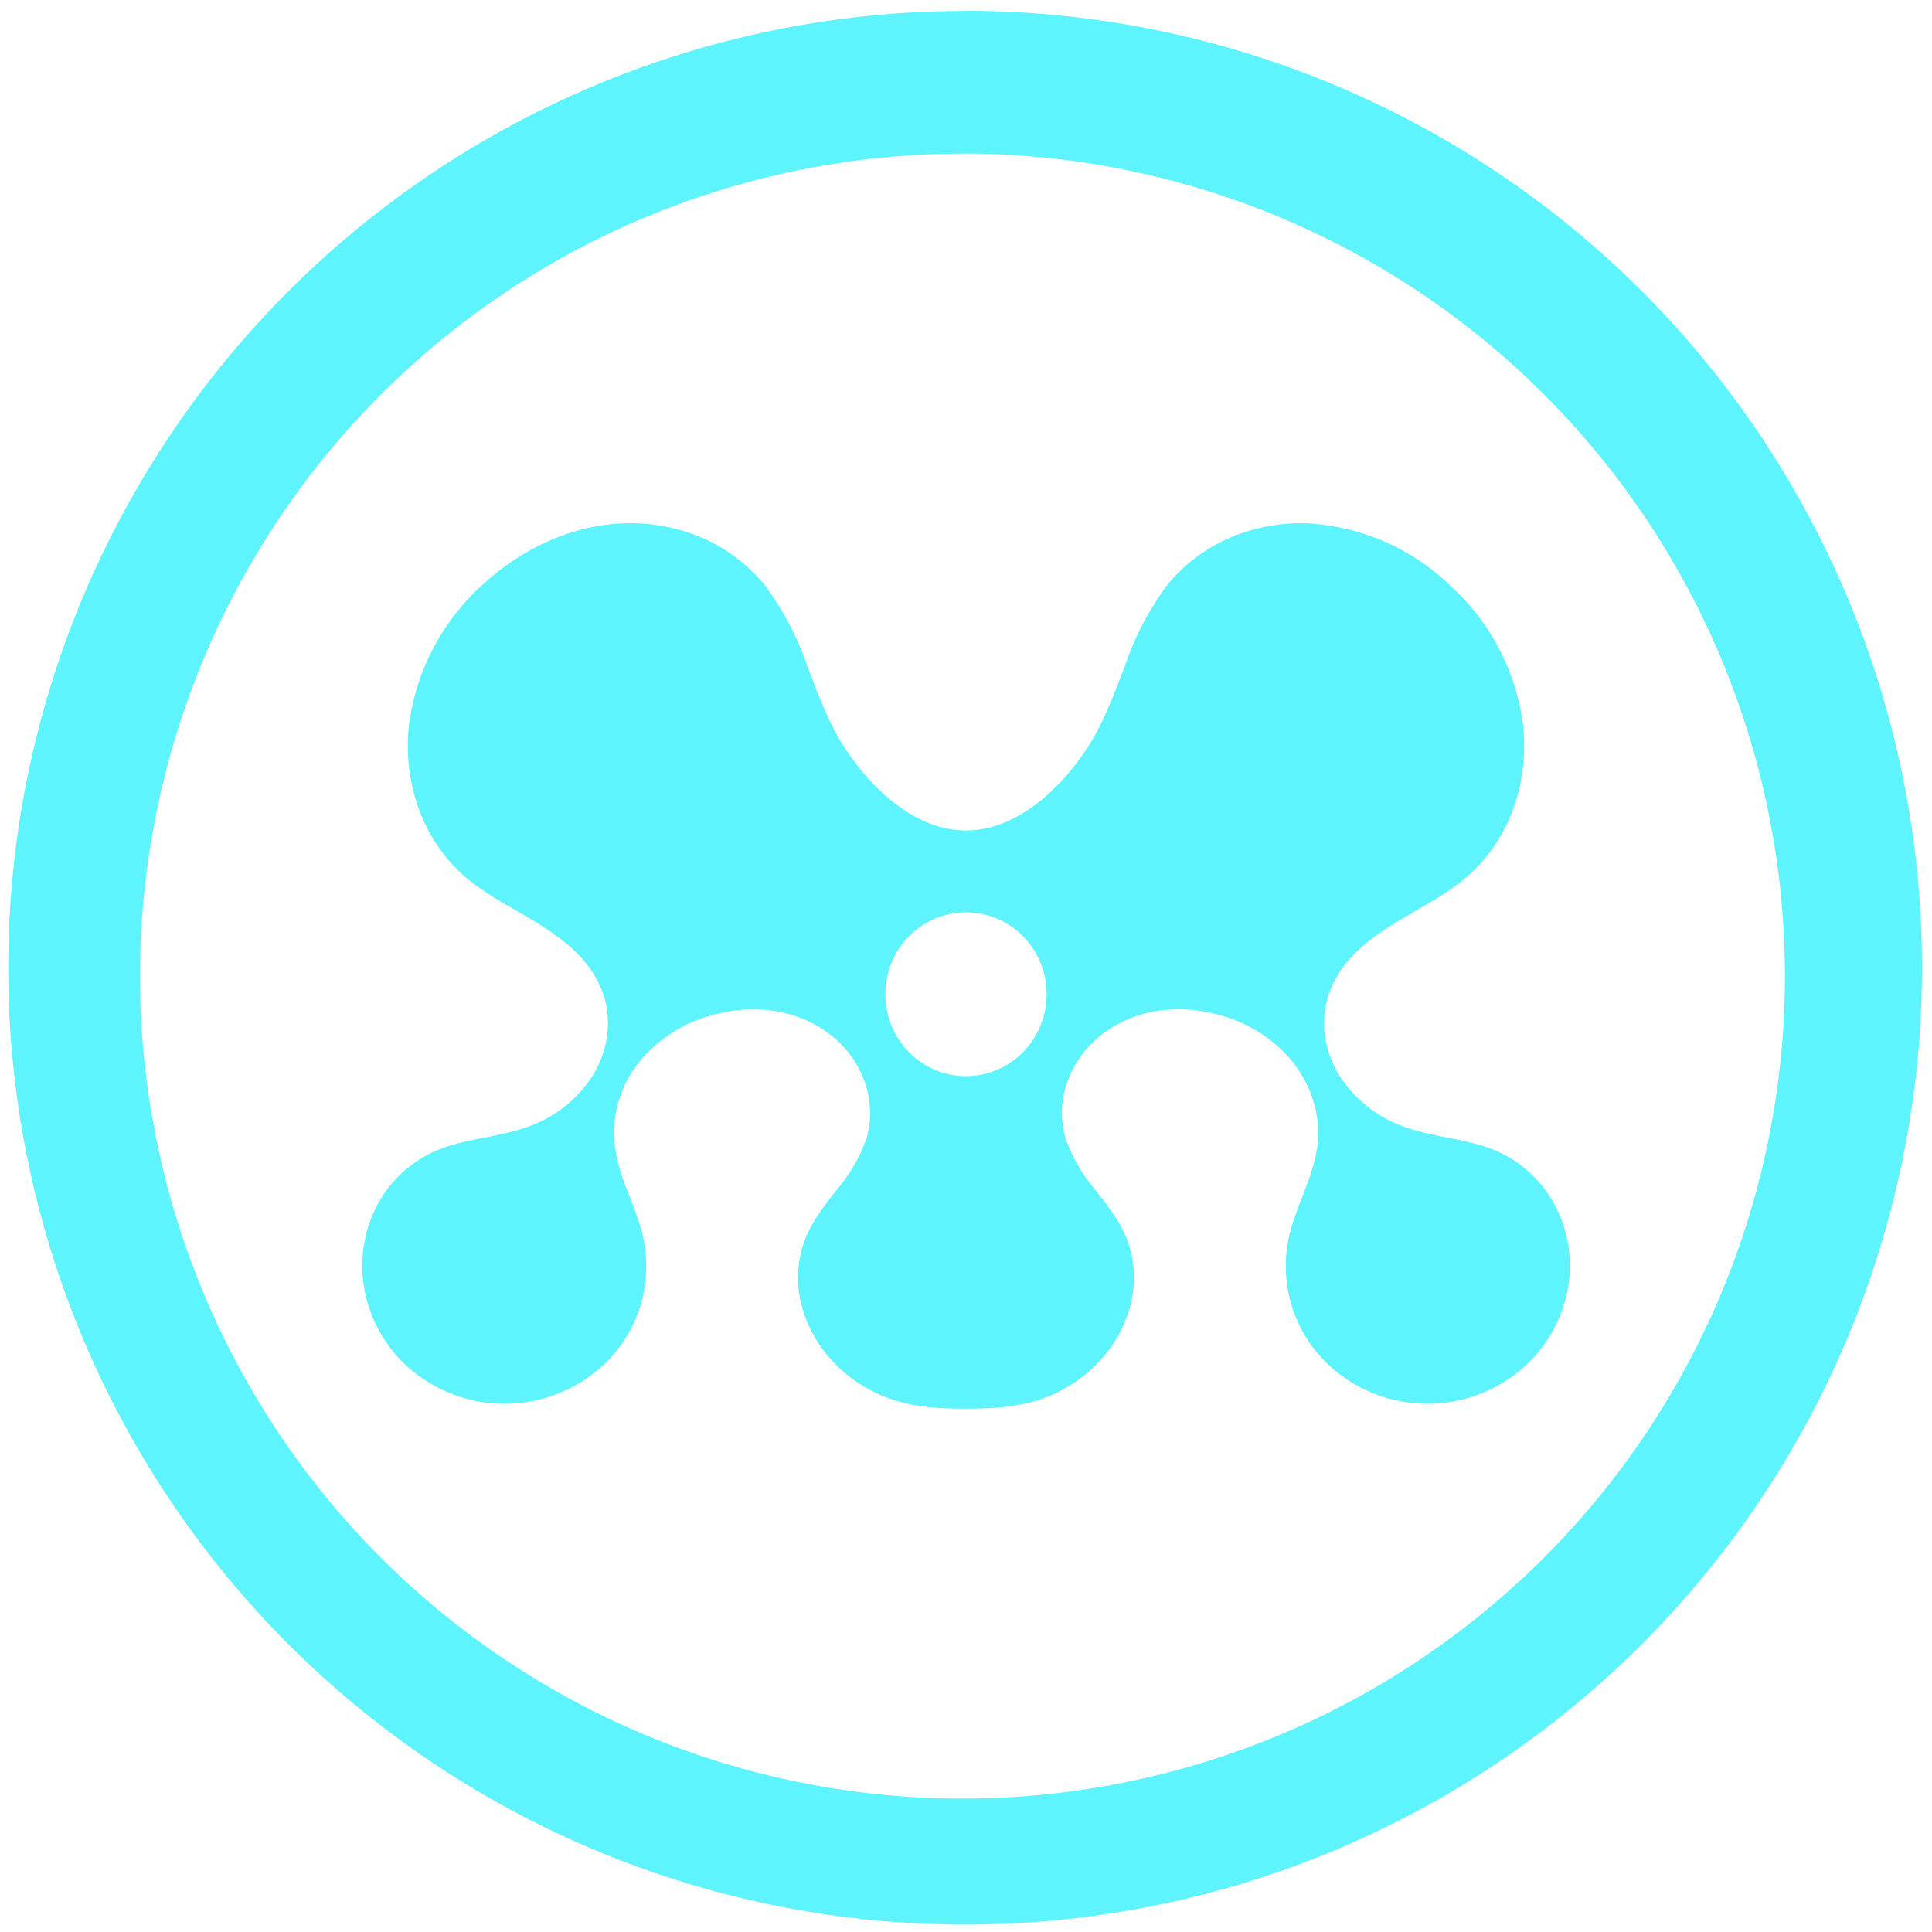 <?xml version="1.0" encoding="UTF-8" standalone="no"?>
<svg
   xmlns:dc="http://purl.org/dc/elements/1.1/"
   xmlns:cc="http://creativecommons.org/ns#"
   xmlns:rdf="http://www.w3.org/1999/02/22-rdf-syntax-ns#"
   xmlns:svg="http://www.w3.org/2000/svg"
   xmlns="http://www.w3.org/2000/svg"
   xmlns:sodipodi="http://sodipodi.sourceforge.net/DTD/sodipodi-0.dtd"
   xmlns:inkscape="http://www.inkscape.org/namespaces/inkscape"
   width="48"
   height="48"
   viewBox="0 0 12.7 12.7"
   version="1.1"
   id="svg4"
   sodipodi:docname="mendeley-desktop.svg"
   inkscape:version="0.92.4 (5da689c313, 2019-01-14)">
  <defs
     id="defs8" />
  <sodipodi:namedview
     pagecolor="#5DF4FE"
     bordercolor="#5DF4FE"
     borderopacity="1"
     objecttolerance="10"
     gridtolerance="10"
     guidetolerance="10"
     inkscape:pageopacity="0"
     inkscape:pageshadow="2"
     inkscape:window-width="1138"
     inkscape:window-height="480"
     id="namedview6"
     showgrid="false"
     inkscape:zoom="4.9166667"
     inkscape:cx="2.1355932"
     inkscape:cy="24"
     inkscape:window-x="0"
     inkscape:window-y="25"
     inkscape:window-maximized="0"
     inkscape:current-layer="svg4" />
  <path
     d="m 6.344,0.072 a 6.29,6.29 0 0 0 -6.29,6.29 6.29,6.29 0 0 0 6.29,6.289 6.29,6.29 0 0 0 6.29,-6.29 6.29,6.29 0 0 0 -6.29,-6.29 z M 6.326,1.009 A 5.407,5.407 0 0 1 11.733,6.416 5.407,5.407 0 0 1 6.326,11.823 5.407,5.407 0 0 1 0.92,6.416 5.407,5.407 0 0 1 6.326,1.01 Z M 4.106,3.44 C 3.761,3.45 3.428,3.607 3.172,3.844 A 1.5,1.5 0 0 0 2.688,4.769 c -0.019,0.177 0,0.36 0.058,0.528 C 2.804,5.465 2.901,5.62 3.031,5.74 3.185,5.881 3.377,5.97 3.553,6.081 3.641,6.137 3.726,6.198 3.799,6.272 A 0.7,0.7 0 0 1 3.966,6.536 C 3.996,6.624 4.003,6.72 3.99,6.813 A 0.682,0.682 0 0 1 3.894,7.074 0.832,0.832 0 0 1 3.463,7.409 C 3.261,7.481 3.039,7.484 2.844,7.574 A 0.8,0.8 0 0 0 2.48,7.921 0.858,0.858 0 0 0 2.387,8.42 0.91,0.91 0 0 0 2.646,8.953 0.956,0.956 0 0 0 3.977,8.963 0.89,0.89 0 0 0 4.231,8.151 C 4.209,8.04 4.165,7.935 4.125,7.829 A 1.215,1.215 0 0 1 4.037,7.503 0.757,0.757 0 0 1 4.225,6.953 0.942,0.942 0 0 1 4.728,6.661 0.961,0.961 0 0 1 5.106,6.648 0.798,0.798 0 0 1 5.453,6.797 0.69,0.69 0 0 1 5.68,7.1 C 5.725,7.22 5.733,7.357 5.697,7.48 A 1.058,1.058 0 0 1 5.501,7.82 C 5.421,7.923 5.338,8.028 5.291,8.15 A 0.712,0.712 0 0 0 5.269,8.58 0.86,0.86 0 0 0 5.479,8.954 C 5.589,9.07 5.729,9.157 5.88,9.204 6.032,9.252 6.186,9.26 6.345,9.26 6.503,9.26 6.668,9.252 6.82,9.205 A 0.944,0.944 0 0 0 7.22,8.955 0.86,0.86 0 0 0 7.431,8.579 0.712,0.712 0 0 0 7.409,8.15 C 7.362,8.028 7.279,7.923 7.199,7.82 A 1.058,1.058 0 0 1 7.003,7.48 0.611,0.611 0 0 1 7.02,7.1 0.69,0.69 0 0 1 7.247,6.797 0.798,0.798 0 0 1 7.594,6.647 0.961,0.961 0 0 1 7.972,6.661 0.942,0.942 0 0 1 8.475,6.953 C 8.605,7.103 8.68,7.305 8.663,7.503 8.653,7.616 8.616,7.724 8.575,7.829 8.535,7.935 8.491,8.039 8.469,8.15 A 0.89,0.89 0 0 0 8.723,8.962 0.954,0.954 0 0 0 10.054,8.952 0.91,0.91 0 0 0 10.314,8.42 0.858,0.858 0 0 0 10.22,7.921 0.8,0.8 0 0 0 9.856,7.574 C 9.661,7.484 9.439,7.481 9.237,7.409 A 0.832,0.832 0 0 1 8.807,7.074 0.682,0.682 0 0 1 8.71,6.813 0.605,0.605 0 0 1 8.734,6.536 0.7,0.7 0 0 1 8.901,6.272 C 8.974,6.198 9.059,6.137 9.147,6.082 9.323,5.971 9.515,5.882 9.669,5.74 9.799,5.62 9.896,5.465 9.954,5.297 10.012,5.128 10.031,4.947 10.012,4.769 A 1.5,1.5 0 0 0 9.528,3.844 1.468,1.468 0 0 0 8.594,3.44 1.195,1.195 0 0 0 8.087,3.534 C 7.928,3.602 7.785,3.708 7.674,3.844 A 1.93,1.93 0 0 0 7.396,4.374 C 7.323,4.562 7.255,4.753 7.145,4.92 6.963,5.196 6.677,5.459 6.35,5.459 6.023,5.459 5.737,5.196 5.555,4.92 5.445,4.753 5.377,4.562 5.305,4.374 A 1.93,1.93 0 0 0 5.025,3.844 1.087,1.087 0 0 0 4.612,3.534 1.192,1.192 0 0 0 4.106,3.44 Z M 6.35,5.997 A 0.53,0.538 0 0 1 6.88,6.536 0.53,0.538 0 0 1 6.35,7.074 0.53,0.538 0 0 1 5.82,6.536 0.53,0.538 0 0 1 6.35,5.997 Z"
     id="path2"
     inkscape:connector-curvature="0"
     style="fill:#5DF4FE" />
</svg>
